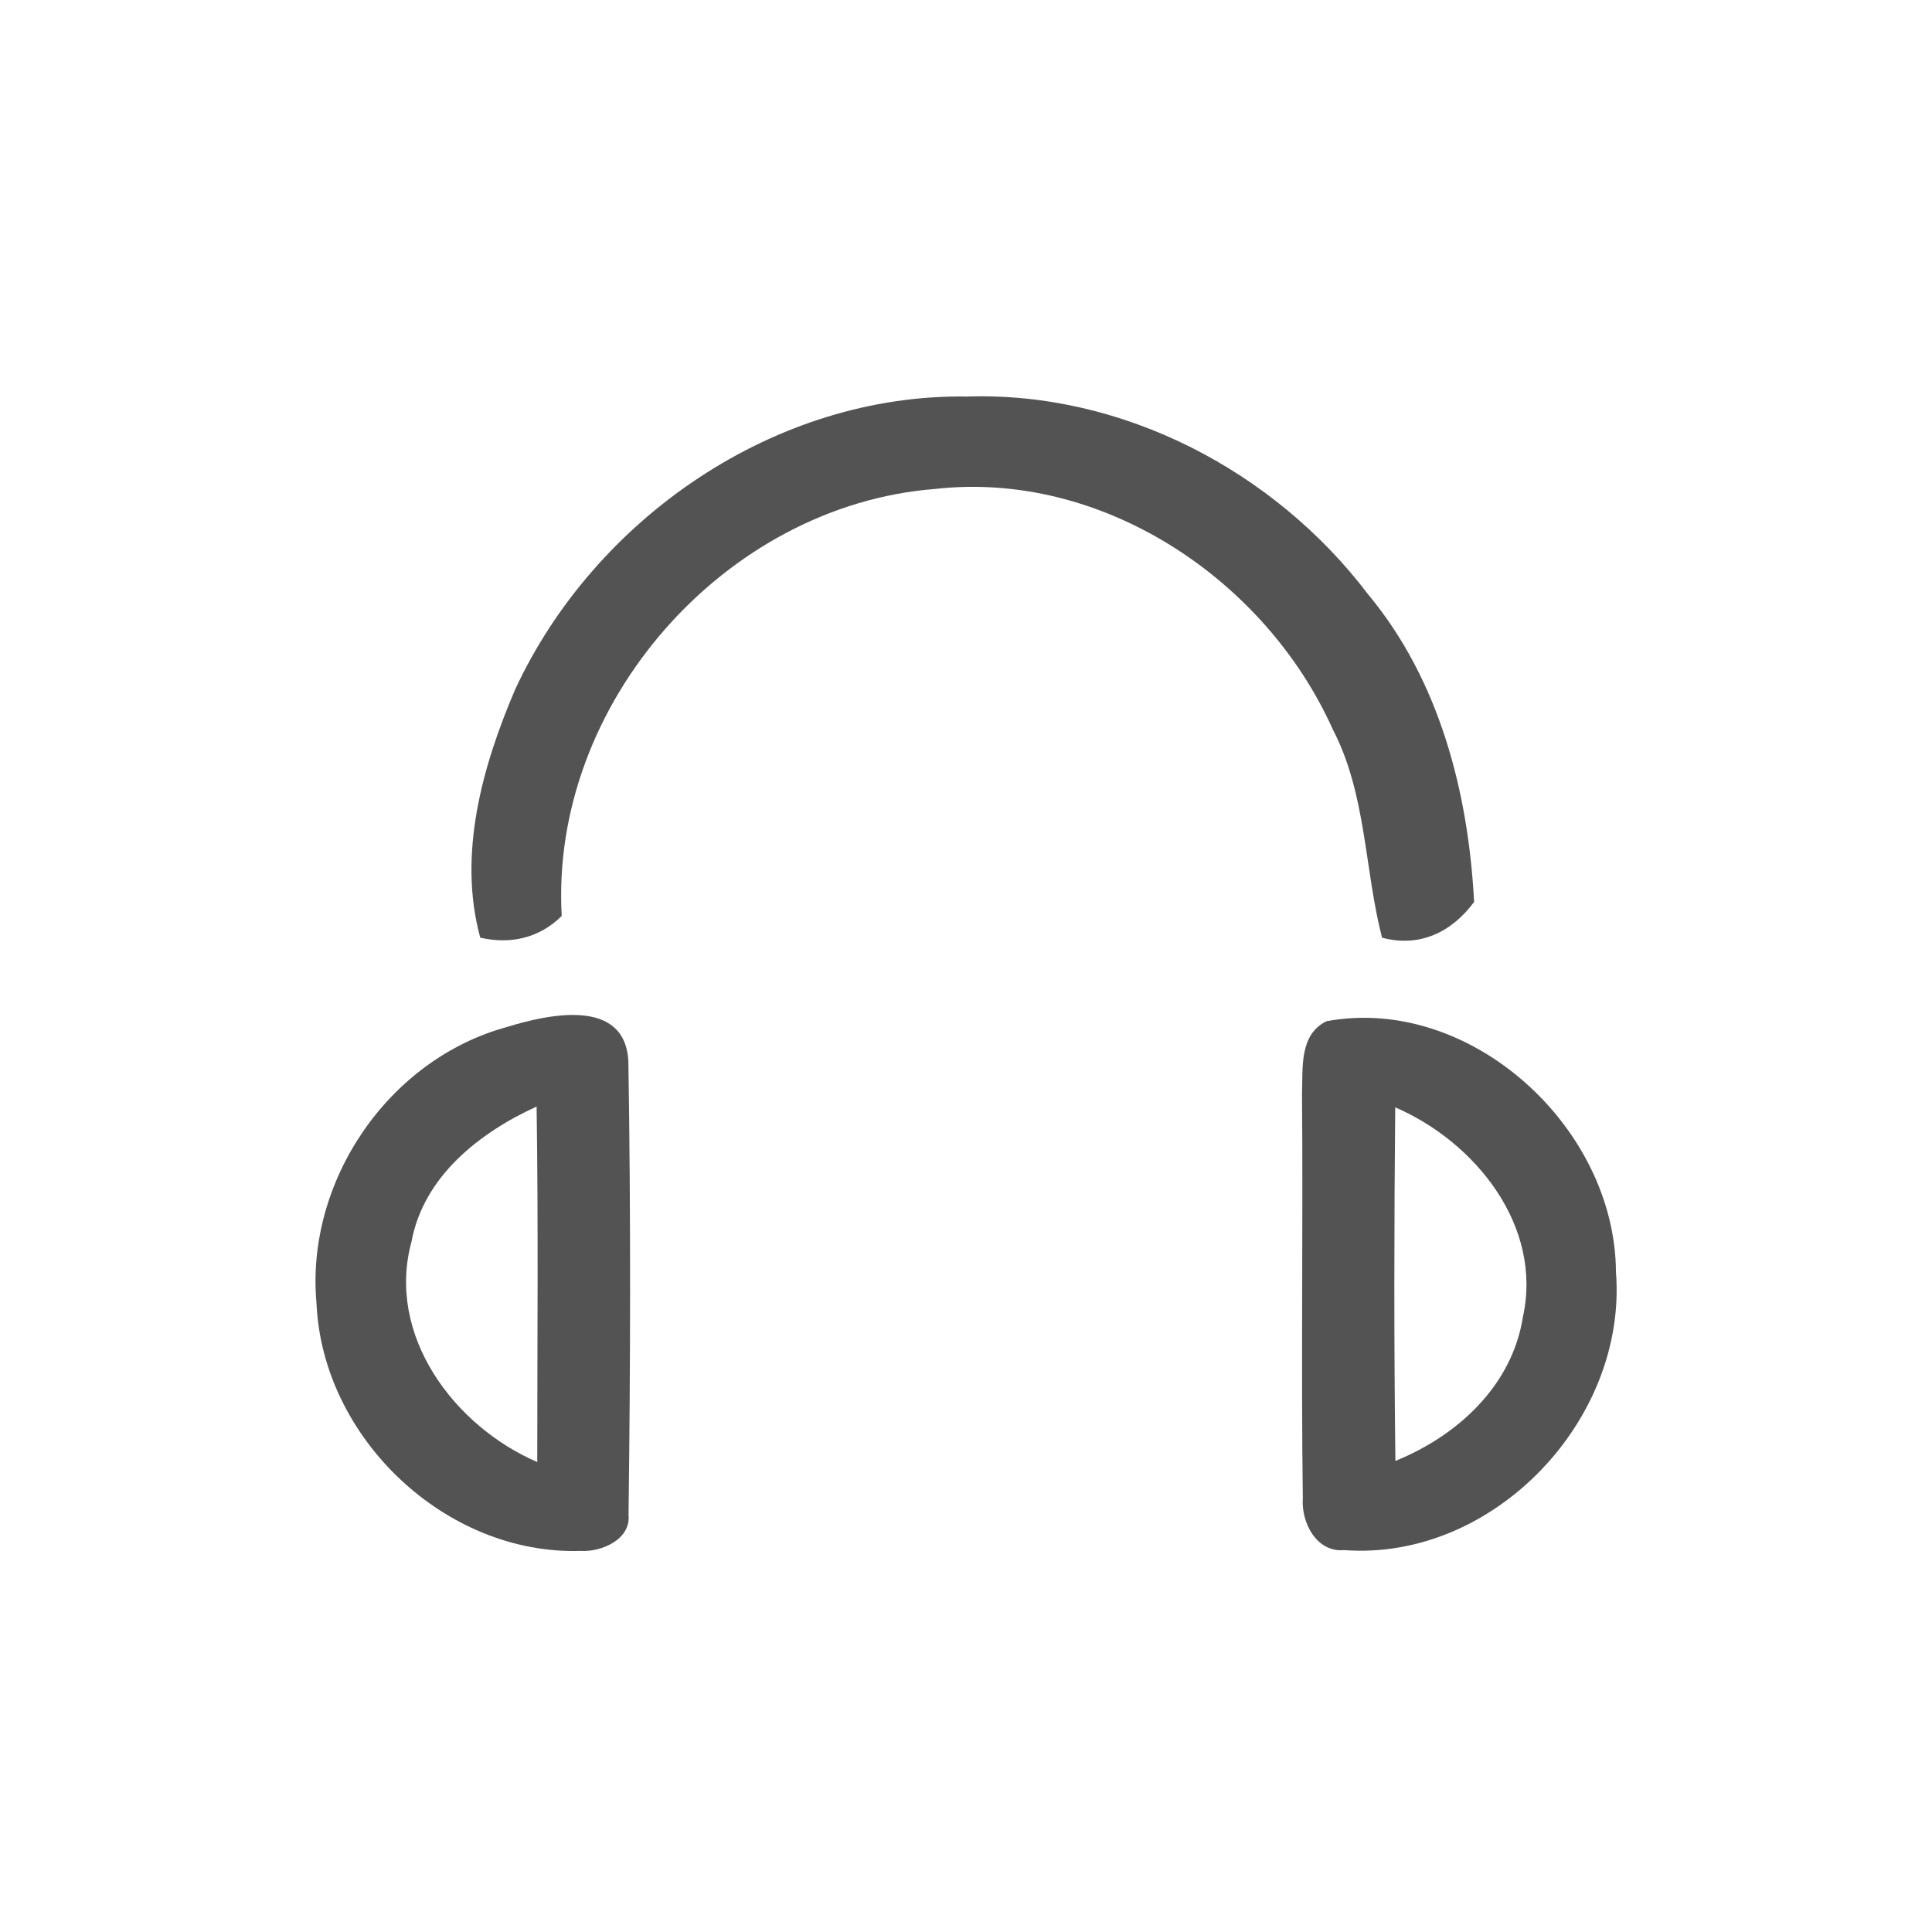 <svg id="vector" xmlns="http://www.w3.org/2000/svg" width="44" height="44" viewBox="0 0 120 120"><path fill="#535354" d="M31.99 42.84C36.93 32.18 48.16 24.45 60.05 24.63C69.73 24.31 79.16 29.25 84.97 36.91C89.41 42.24 91.20 49.20 91.56 56.02C90.17 57.90 88.17 58.87 85.84 58.24C84.74 53.96 84.87 49.33 82.79 45.32C78.61 35.99 68.47 29.20 58.08 30.37C45.00 31.39 34.14 43.76 34.89 56.89C33.50 58.27 31.71 58.67 29.83 58.24C28.42 53.09 29.95 47.61 31.99 42.84Z" id="path_0"/><path fill="#535354" d="M31.48 63.79C34.07 62.99 38.85 61.94 39.03 65.95C39.18 75.32 39.16 84.72 39.04 94.09C39.19 95.63 37.34 96.41 36.06 96.33C27.68 96.59 20.04 89.33 19.66 80.98C18.96 73.39 24.10 65.81 31.48 63.79M25.56 77.12C23.97 82.93 28.20 88.58 33.37 90.81C33.37 83.45 33.44 76.09 33.33 68.73C29.78 70.35 26.31 73.07 25.56 77.12Z" id="path_1"/><path fill="#535354" d="M82.39 63.43C91.30 61.78 100.33 69.99 100.37 79.02C101.09 88.21 92.74 96.97 83.49 96.28C81.76 96.44 80.81 94.55 80.92 93.05C80.81 84.68 80.94 76.31 80.87 67.94C80.93 66.35 80.68 64.27 82.39 63.43M86.66 68.78C86.59 76.10 86.58 83.42 86.67 90.74C90.52 89.18 93.92 86.08 94.59 81.80C95.84 76.14 91.62 70.92 86.66 68.78Z" id="path_2"/></svg>